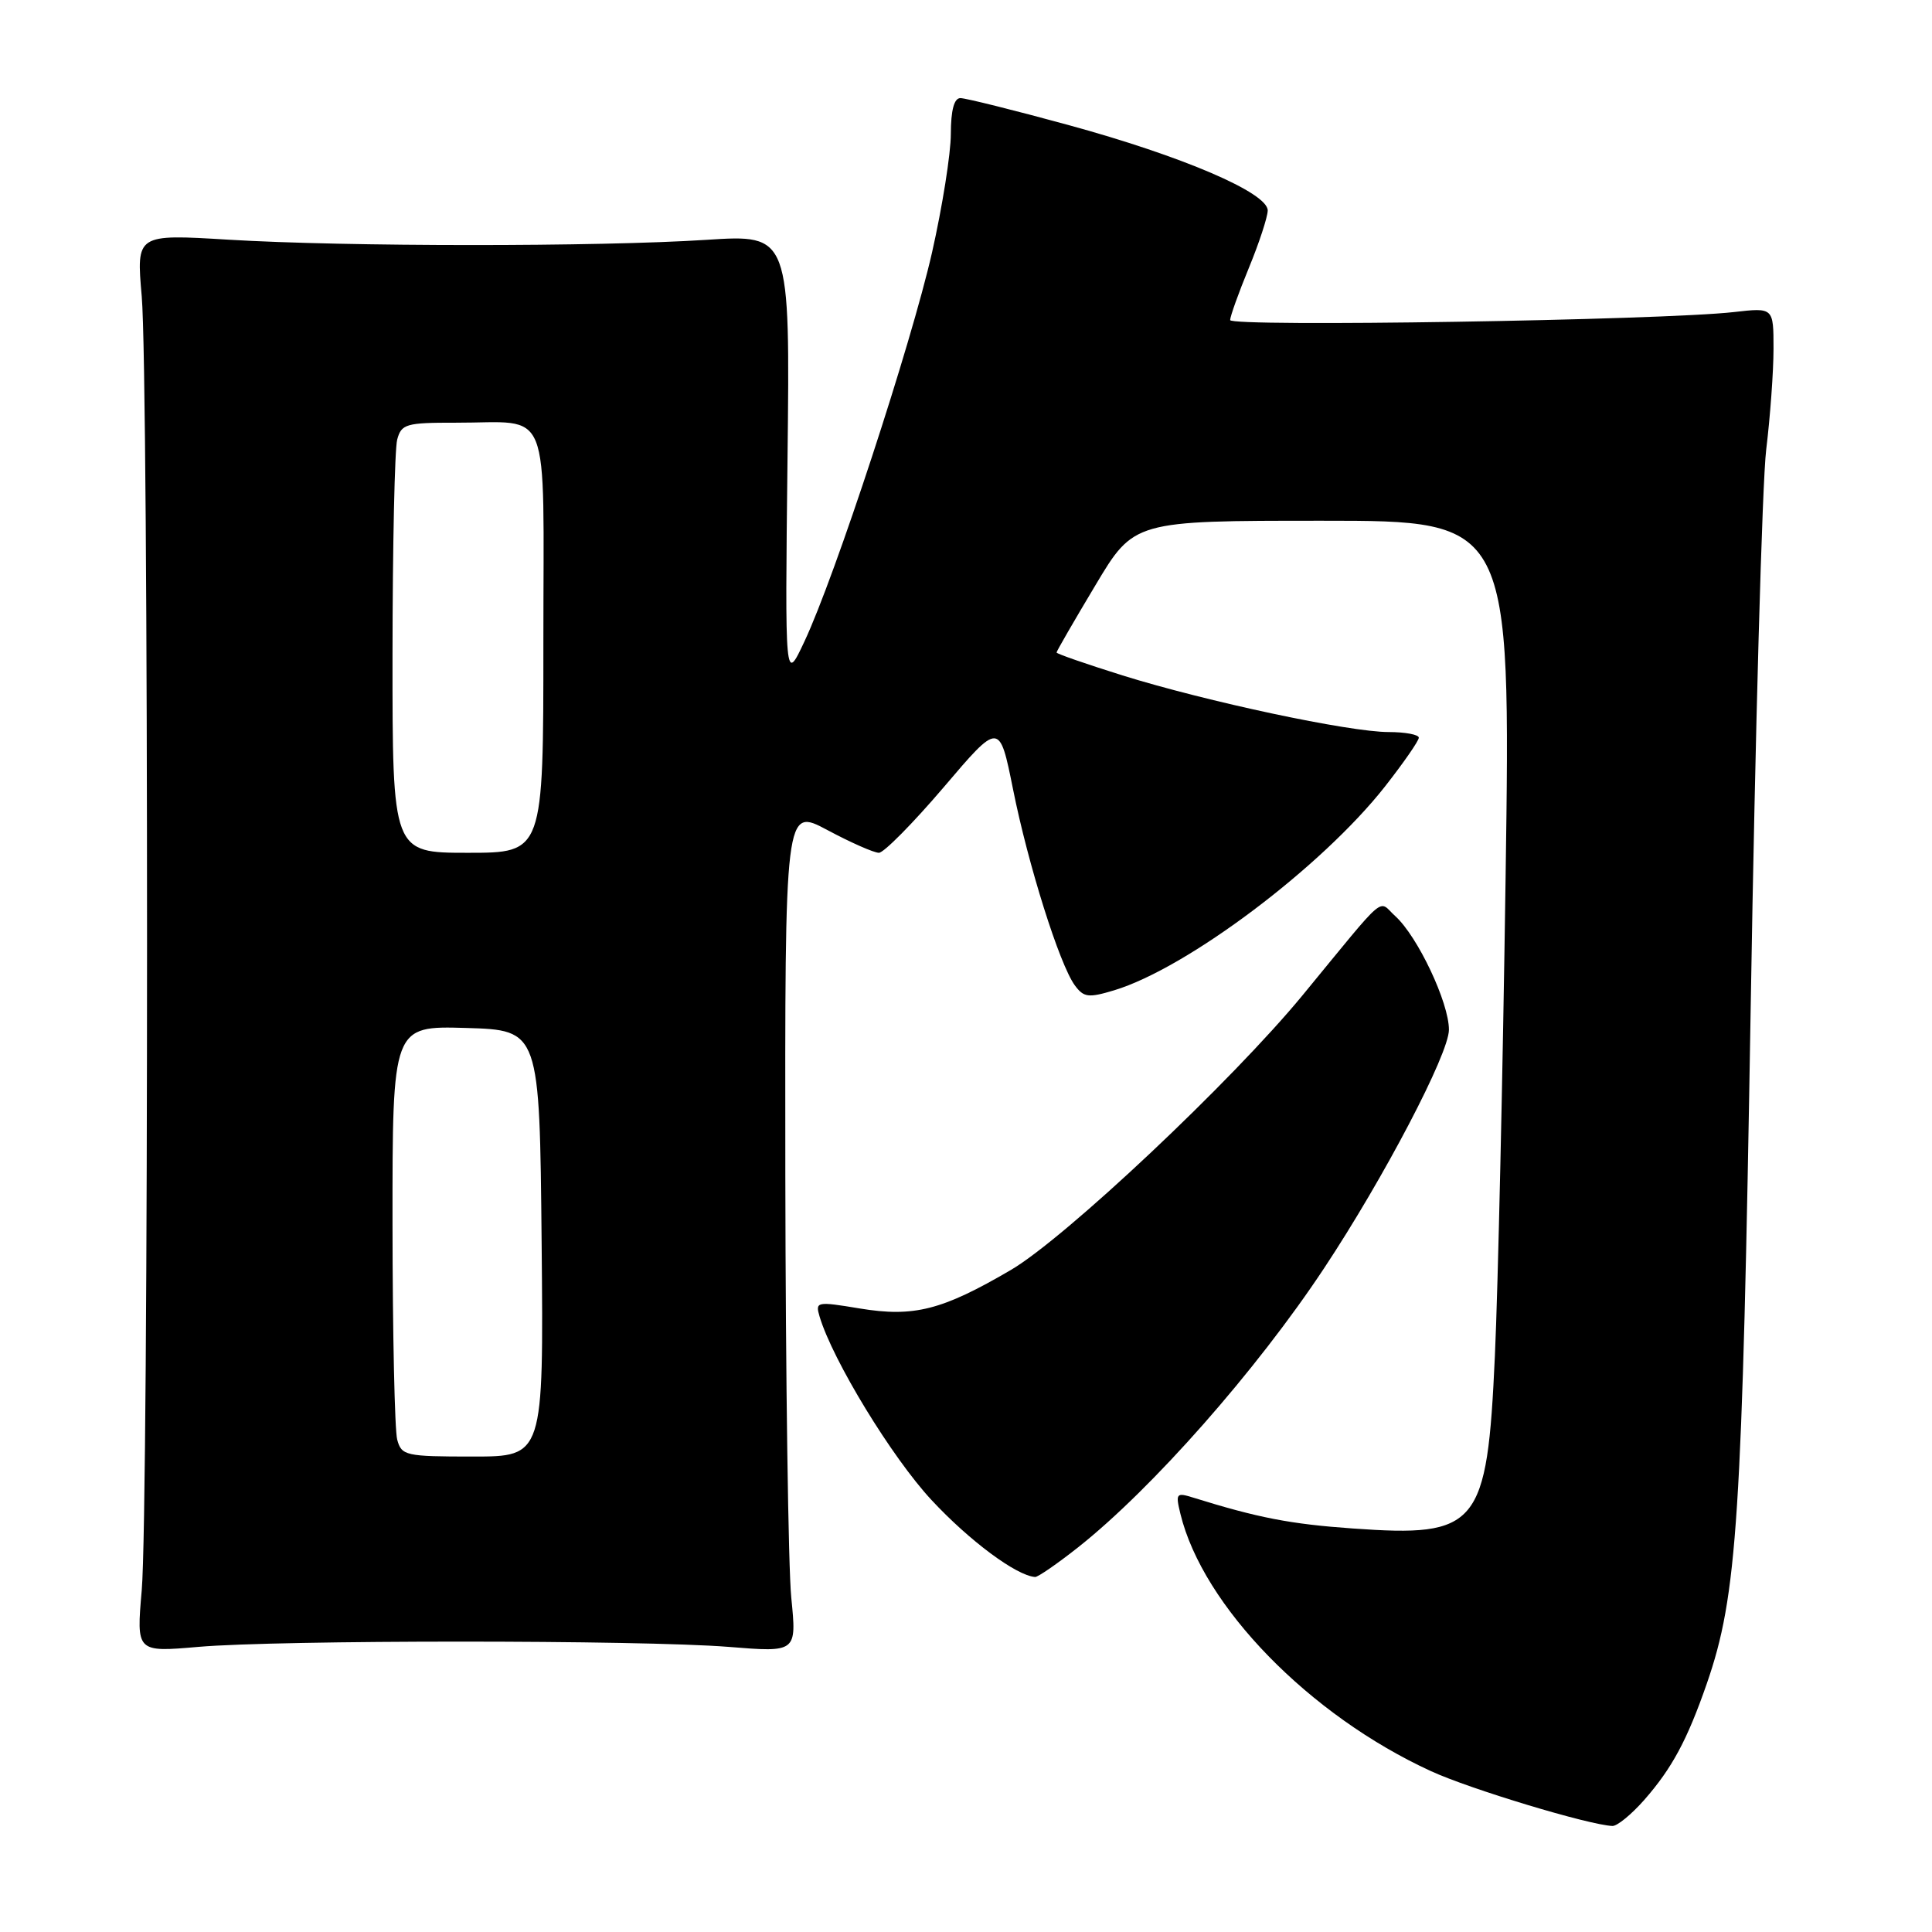 <?xml version="1.0" encoding="UTF-8" standalone="no"?>
<!DOCTYPE svg PUBLIC "-//W3C//DTD SVG 1.1//EN" "http://www.w3.org/Graphics/SVG/1.1/DTD/svg11.dtd" >
<svg xmlns="http://www.w3.org/2000/svg" xmlns:xlink="http://www.w3.org/1999/xlink" version="1.1" viewBox="0 0 256 256">
 <g >
 <path fill="currentColor"
d=" M 217.88 238.49 C 221.56 234.29 223.56 230.57 226.16 223.09 C 230.21 211.40 230.85 201.50 231.98 133.27 C 232.57 97.10 233.50 63.94 234.03 59.59 C 234.56 55.24 235.00 49.22 235.00 46.21 C 235.00 40.75 235.00 40.75 229.75 41.35 C 220.18 42.44 163.00 43.35 163.00 42.41 C 163.01 41.91 164.12 38.80 165.48 35.50 C 166.84 32.20 167.96 28.78 167.98 27.90 C 168.01 25.55 156.70 20.70 141.51 16.55 C 134.37 14.60 127.95 13.00 127.26 13.00 C 126.42 13.00 126.00 14.60 125.99 17.75 C 125.99 20.36 124.86 27.43 123.50 33.45 C 120.75 45.56 110.64 76.41 106.59 85.00 C 104.01 90.50 104.01 90.50 104.35 60.78 C 104.69 31.06 104.69 31.06 93.60 31.78 C 79.20 32.71 45.83 32.70 30.28 31.76 C 18.06 31.02 18.06 31.02 18.78 39.26 C 19.72 49.98 19.72 200.00 18.78 210.72 C 18.07 218.93 18.07 218.93 26.28 218.22 C 36.96 217.29 84.89 217.29 96.54 218.22 C 105.57 218.95 105.57 218.95 104.85 211.72 C 104.45 207.75 104.10 182.56 104.06 155.74 C 104.00 106.98 104.00 106.98 109.64 109.99 C 112.74 111.65 115.81 113.00 116.46 113.00 C 117.11 113.00 120.97 109.09 125.04 104.32 C 132.43 95.63 132.43 95.63 134.23 104.57 C 136.24 114.62 140.39 127.78 142.41 130.55 C 143.60 132.17 144.21 132.25 147.63 131.22 C 157.30 128.30 175.16 114.86 183.53 104.20 C 185.99 101.06 188.00 98.16 188.00 97.75 C 188.00 97.34 186.20 97.00 184.00 97.00 C 178.81 97.00 159.88 92.97 148.75 89.50 C 143.94 87.99 140.00 86.63 140.00 86.46 C 140.00 86.29 142.31 82.29 145.13 77.58 C 150.25 69.00 150.25 69.00 175.22 69.00 C 200.18 69.00 200.18 69.00 199.50 116.25 C 199.13 142.24 198.49 170.77 198.08 179.66 C 197.05 202.30 195.88 203.72 179.23 202.53 C 171.01 201.95 166.70 201.12 158.10 198.44 C 155.86 197.74 155.75 197.88 156.41 200.59 C 159.38 212.80 173.49 227.29 189.62 234.69 C 194.80 237.07 210.53 241.82 213.65 241.95 C 214.28 241.98 216.18 240.42 217.88 238.49 Z  M 142.84 205.04 C 152.64 197.29 166.49 181.58 175.44 168.06 C 183.37 156.09 191.99 139.63 191.99 136.45 C 192.00 132.86 187.85 124.08 184.88 121.39 C 182.52 119.26 184.05 117.95 172.62 131.85 C 163.29 143.20 141.13 164.07 133.94 168.28 C 124.83 173.61 121.10 174.56 113.93 173.38 C 108.20 172.43 108.01 172.47 108.60 174.45 C 110.33 180.24 118.19 193.13 123.43 198.76 C 128.46 204.17 134.68 208.79 137.16 208.96 C 137.52 208.98 140.08 207.22 142.84 205.04 Z  M 52.63 190.75 C 52.30 189.51 52.02 176.67 52.01 162.21 C 52.00 135.93 52.00 135.93 61.75 136.21 C 71.50 136.50 71.50 136.50 71.77 164.75 C 72.03 193.00 72.03 193.00 62.63 193.00 C 53.73 193.00 53.20 192.88 52.63 190.75 Z  M 52.01 86.75 C 52.02 72.31 52.30 59.49 52.63 58.25 C 53.18 56.18 53.81 56.00 60.37 56.01 C 73.23 56.04 72.00 52.96 72.00 85.12 C 72.00 113.00 72.00 113.00 62.00 113.00 C 52.00 113.00 52.00 113.00 52.01 86.75 Z "/>
</g>
</svg>